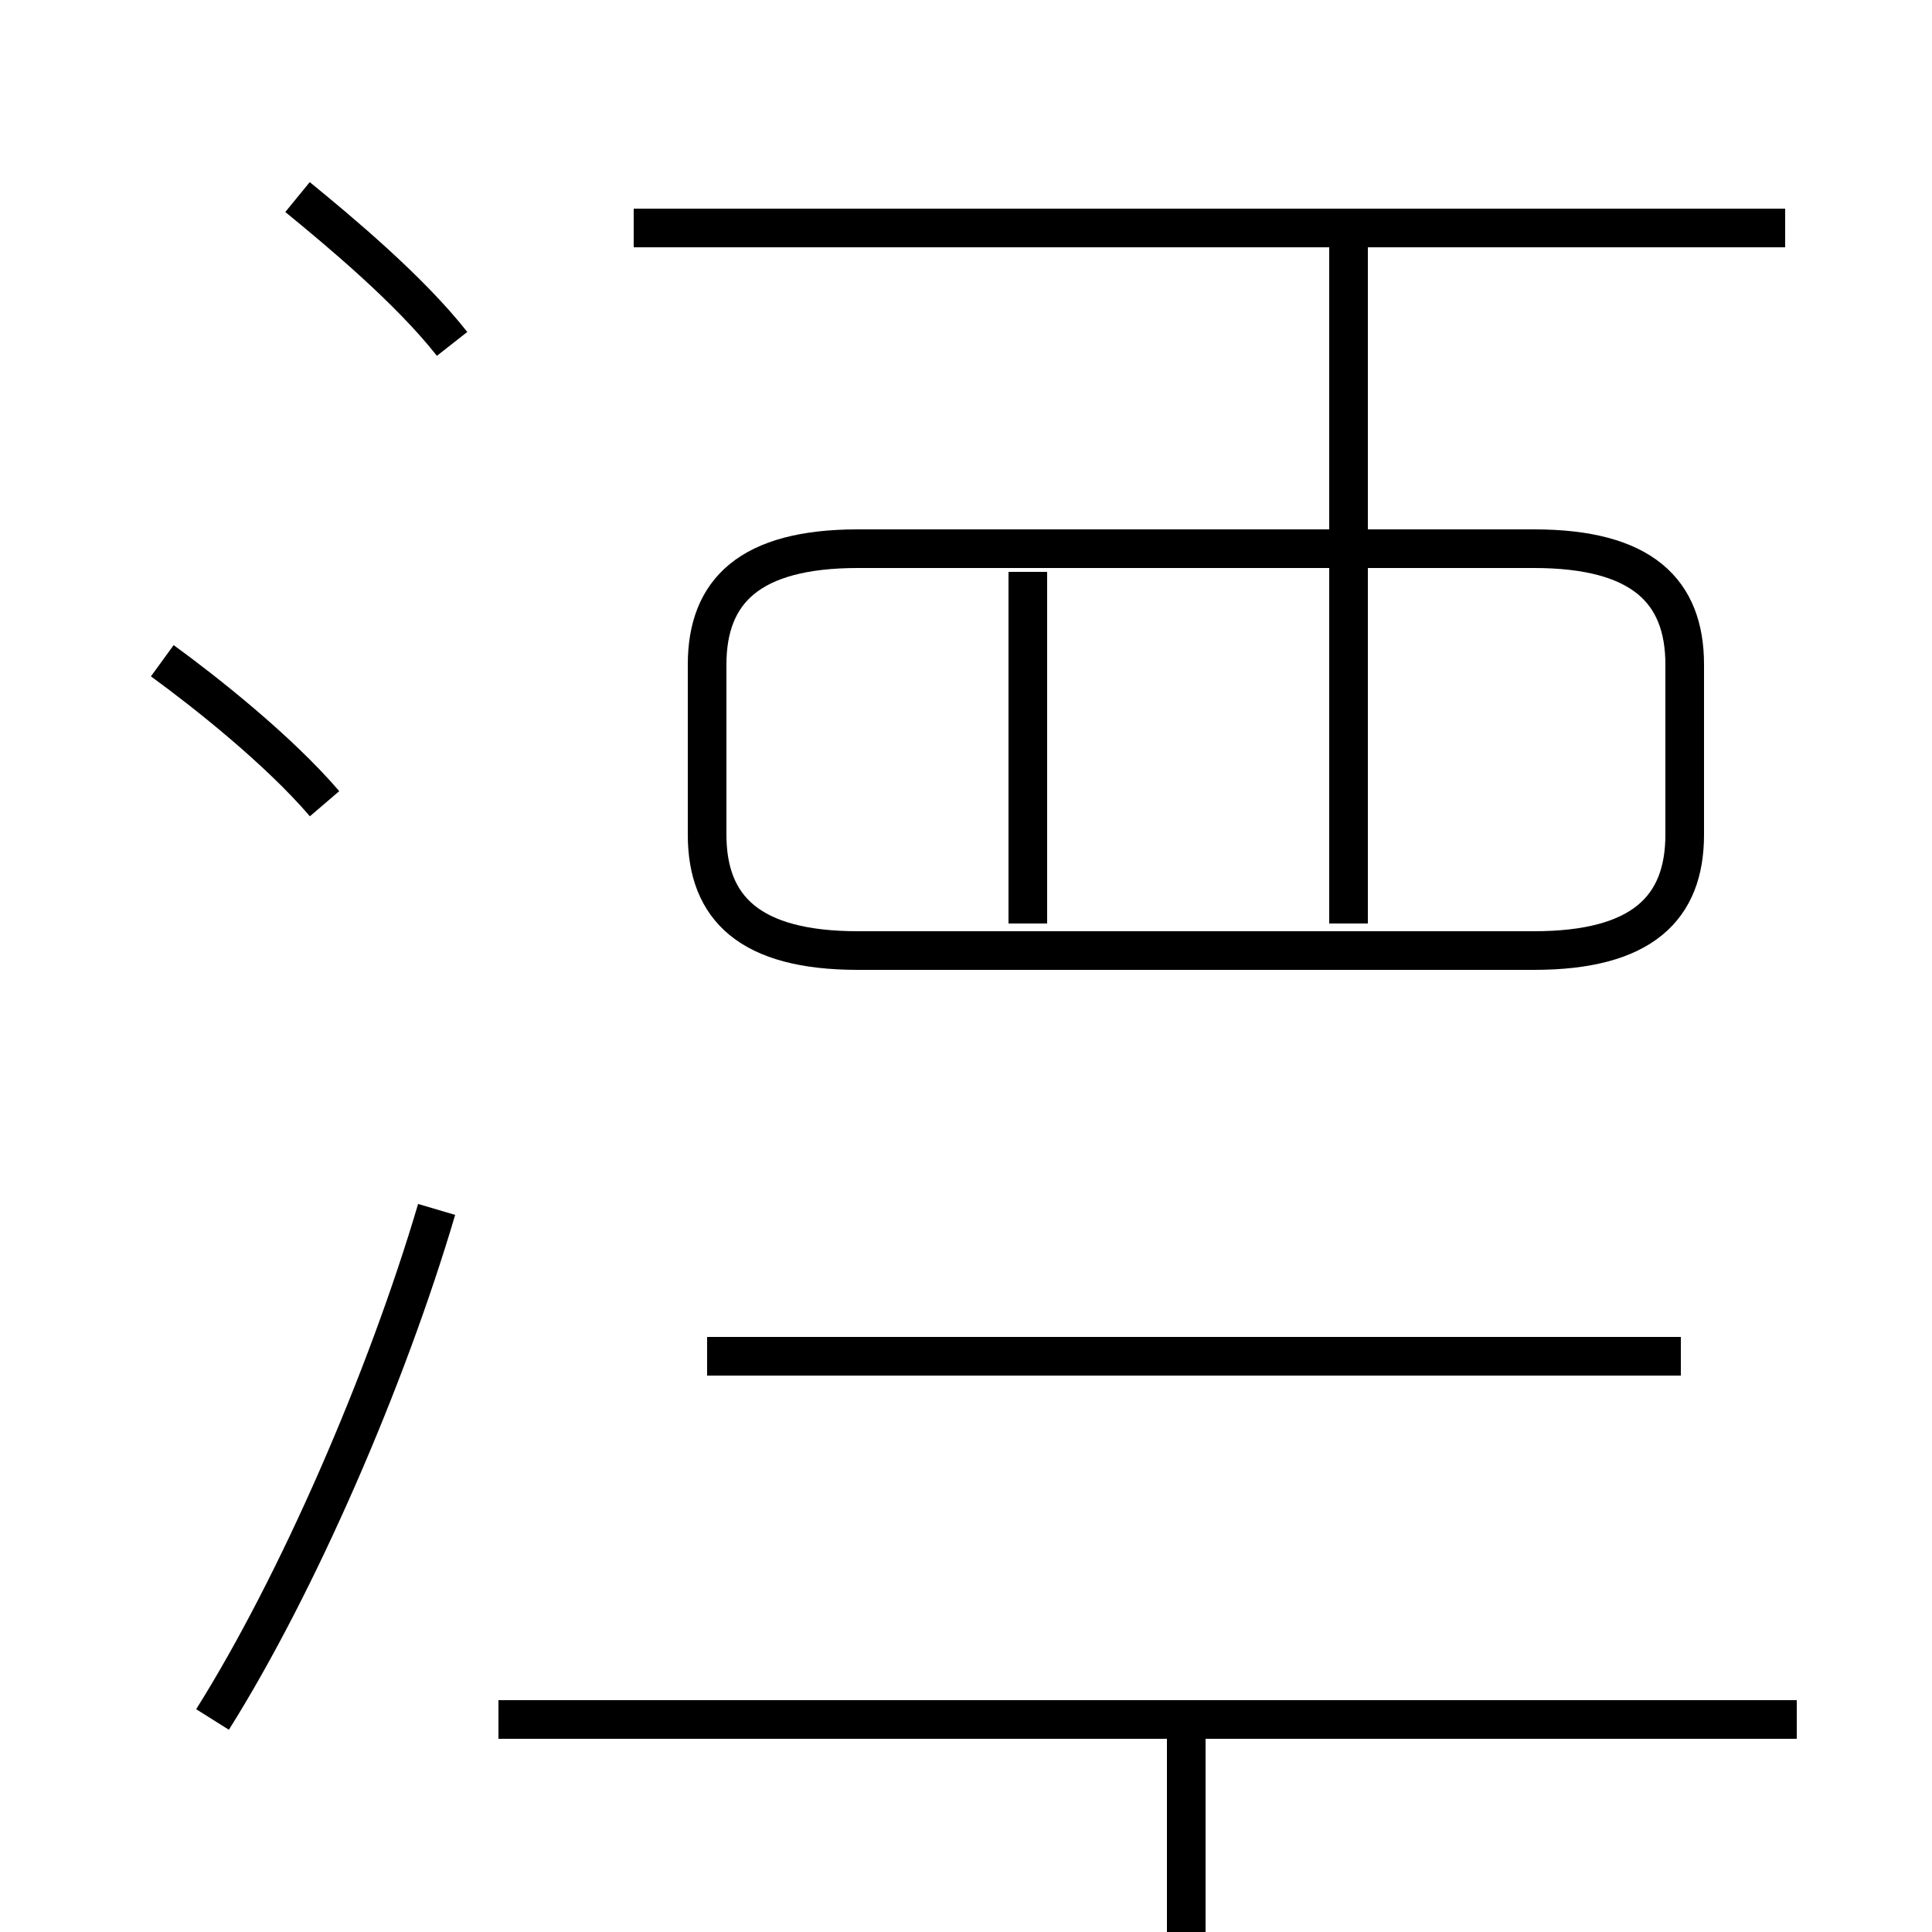 <?xml version='1.0' encoding='utf8'?>
<svg viewBox="0.0 -6.0 50.0 50.0" version="1.1" xmlns="http://www.w3.org/2000/svg">
<rect x="0.0" y="-6.0" width="50.0" height="50.0" fill="#808080" stroke="none"/>
<rect x="-1000" y="-1000" width="2000" height="2000" stroke="white" fill="white"/>
<g style="fill:white;stroke:#000000;  stroke-width:1">
<path d="M 22.2 -19.4 L 39.7 -19.4 C 42.5 -19.4 43.6 -20.5 43.6 -22.4 L 43.6 -26.8 C 43.6 -28.7 42.5 -29.8 39.7 -29.8 L 22.2 -29.8 C 19.4 -29.8 18.3 -28.7 18.3 -26.8 L 18.3 -22.4 C 18.3 -20.5 19.4 -19.4 22.2 -19.4 Z M 5.5 0.5 C 7.7 -3.0 10.0 -8.3 11.3 -12.7 M 46.5 0.5 L 12.9 0.5 M 8.4 -23.2 C 7.2 -24.6 5.3 -26.1 4.2 -26.9 M 30.7 0.1 L 30.7 14.3 M 43.5 -8.9 L 18.3 -8.9 M 11.7 -35.1 C 10.6 -36.5 8.8 -38.0 7.7 -38.9 M 26.6 -20.1 L 26.6 -29.2 M 34.9 -20.1 L 34.9 -37.8 M 46.2 -38.1 L 16.4 -38.1" transform="translate(0.0, 38.0)" />
</g>
</svg>